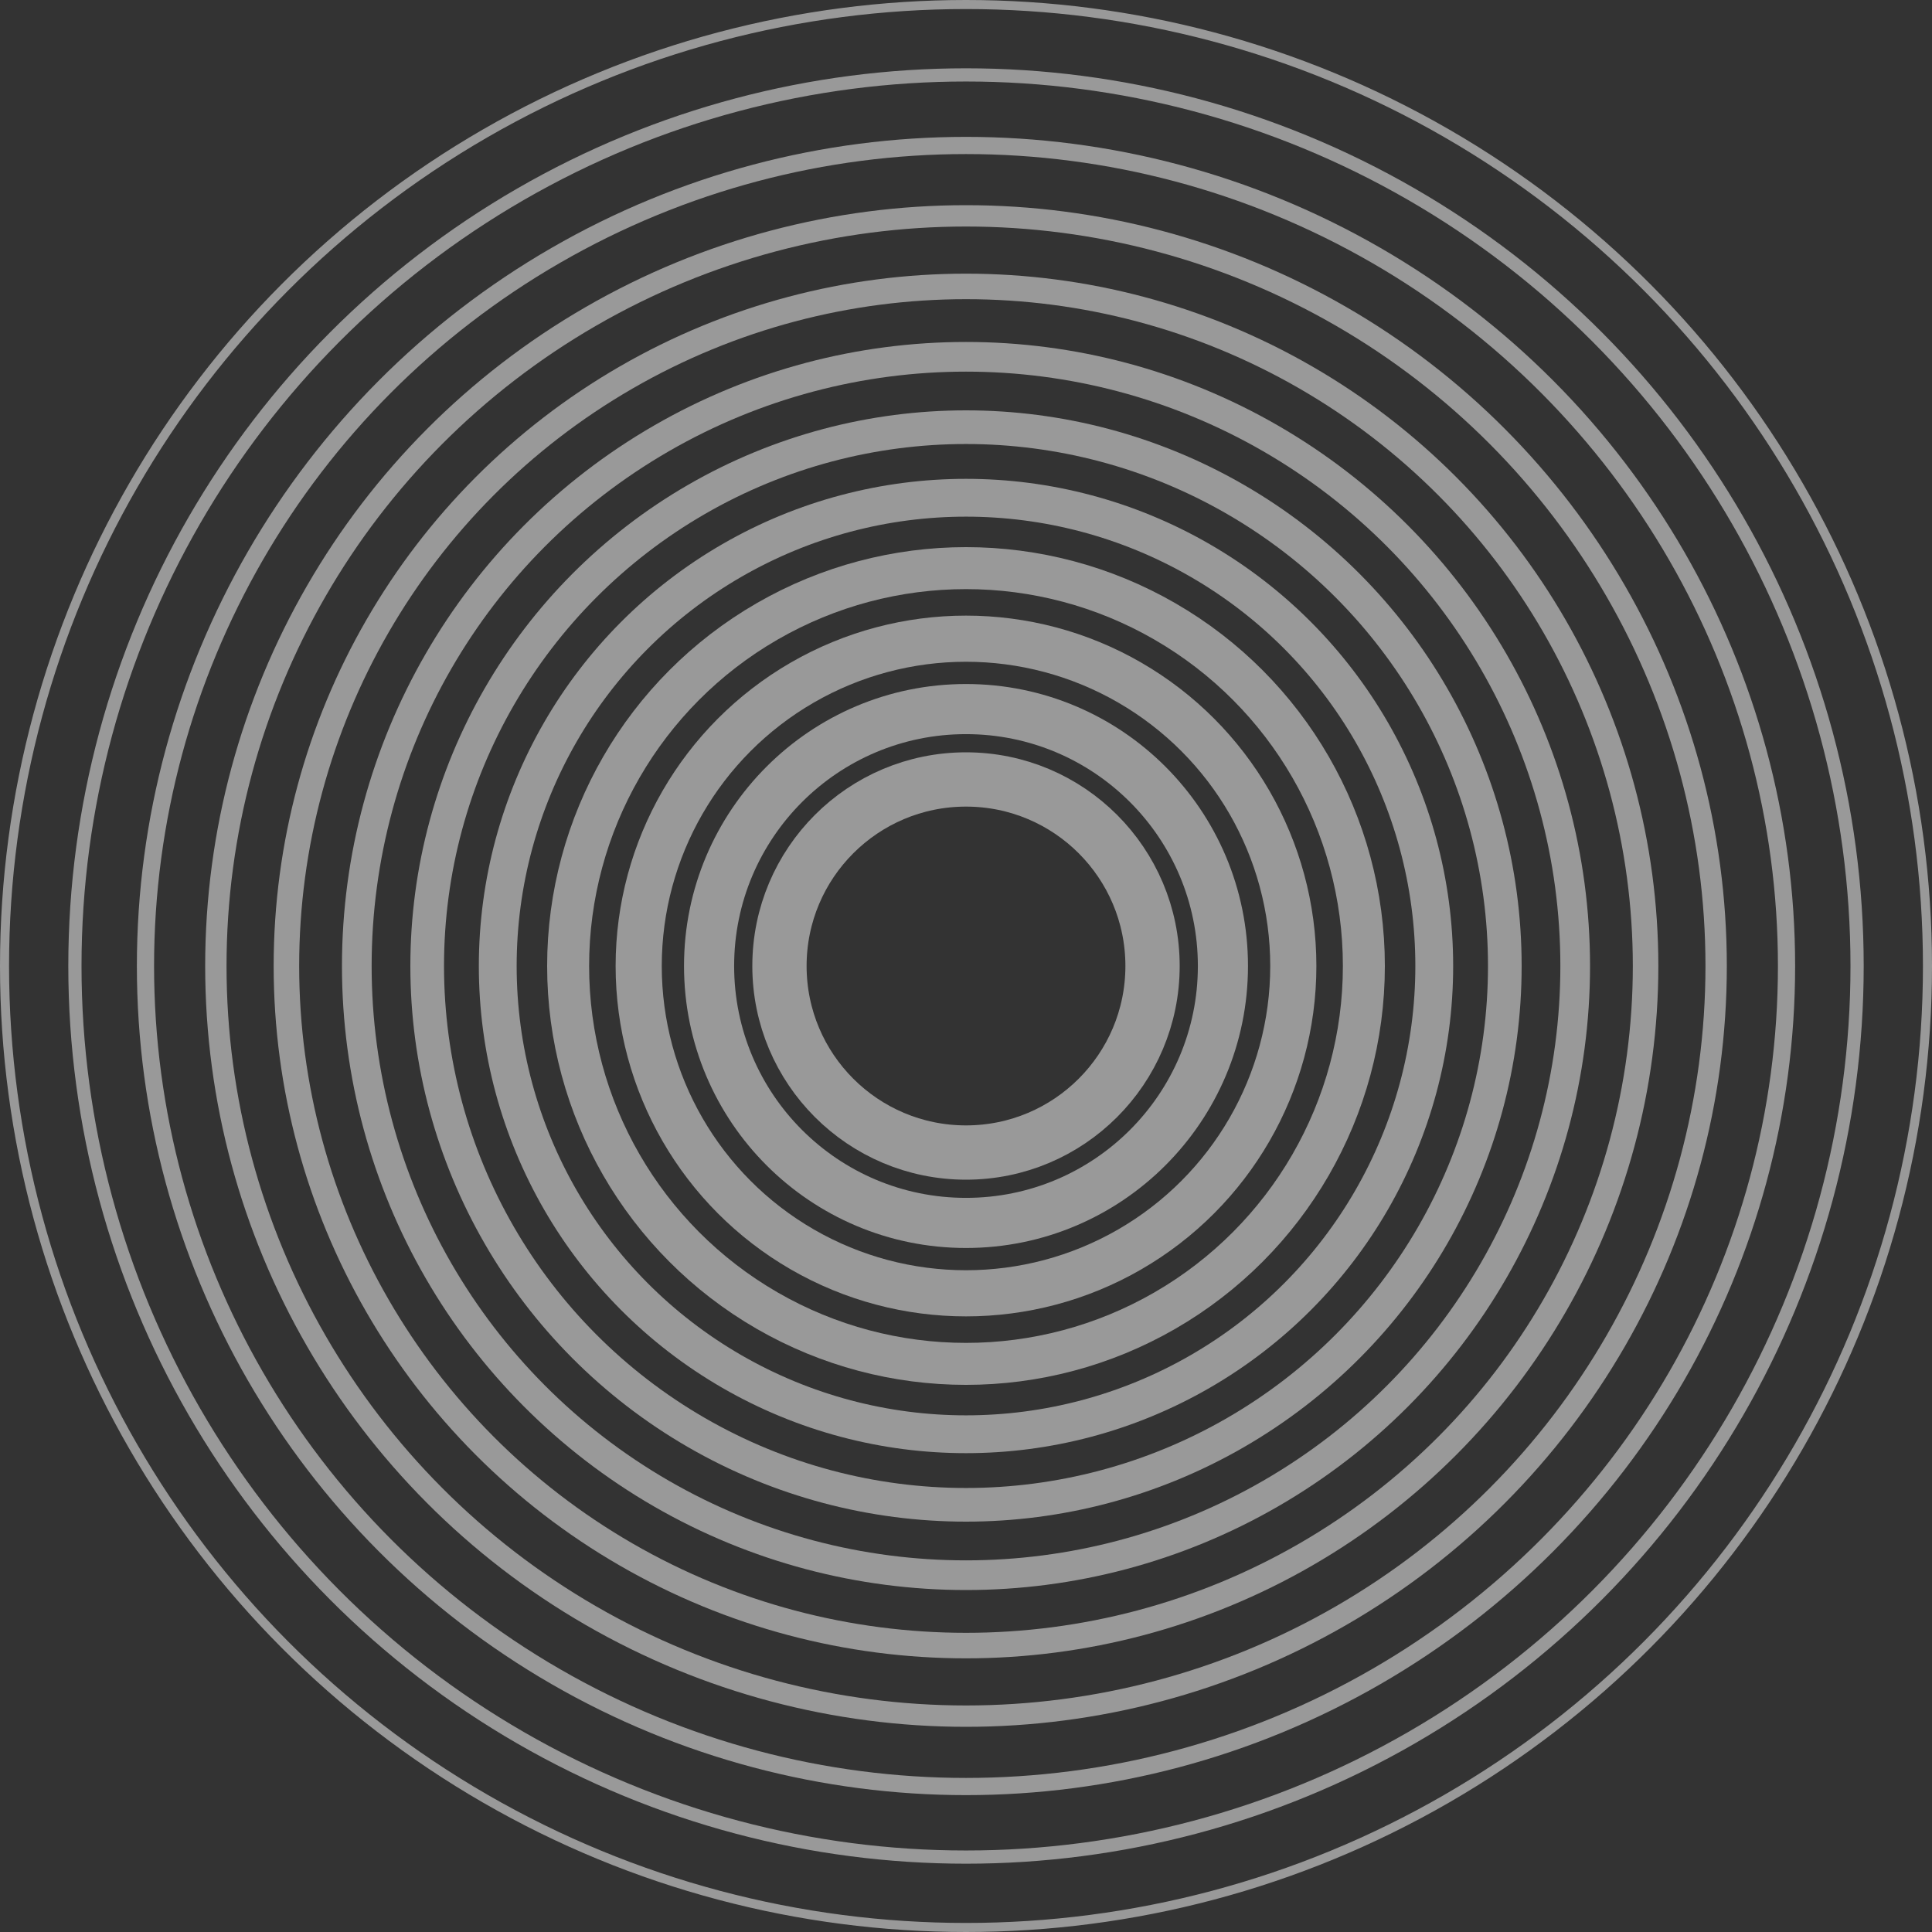 <svg id="分離模式" xmlns="http://www.w3.org/2000/svg" viewBox="0 0 106.78 106.78"><rect x="0" y="0" width="106.78" height="106.78" fill="#333333" stroke="none"/><defs><style>.cls-1{opacity:0.5;}.cls-10,.cls-11,.cls-12,.cls-13,.cls-2,.cls-3,.cls-4,.cls-5,.cls-6,.cls-7,.cls-8,.cls-9{fill:none;stroke:#fff;stroke-miterlimit:10;}.cls-2{stroke-width:0.5px;}.cls-3{stroke-width:0.73px;}.cls-4{stroke-width:0.95px;}.cls-5{stroke-width:1.18px;}.cls-6{stroke-width:1.41px;}.cls-7{stroke-width:1.64px;}.cls-8{stroke-width:1.86px;}.cls-9{stroke-width:2.09px;}.cls-10{stroke-width:2.32px;}.cls-11{stroke-width:2.55px;}.cls-12{stroke-width:2.77px;}.cls-13{stroke-width:3px;}</style></defs><title>pattern-02</title><g class="cls-1"><circle class="cls-2" cx="53.39" cy="53.39" r="53.14"/><circle class="cls-3" cx="53.39" cy="53.39" r="49.25"/><circle class="cls-4" cx="53.39" cy="53.39" r="45.35"/><circle class="cls-5" cx="53.39" cy="53.39" r="41.46"/><circle class="cls-6" cx="53.39" cy="53.39" r="37.56"/><circle class="cls-7" cx="53.39" cy="53.39" r="33.67"/><circle class="cls-8" cx="53.39" cy="53.39" r="29.78"/><circle class="cls-9" cx="53.39" cy="53.39" r="25.88"/><circle class="cls-10" cx="53.39" cy="53.39" r="21.99"/><circle class="cls-11" cx="53.39" cy="53.39" r="18.09"/><circle class="cls-12" cx="53.39" cy="53.39" r="14.2"/><circle class="cls-13" cx="53.39" cy="53.39" r="10.31"/></g></svg>